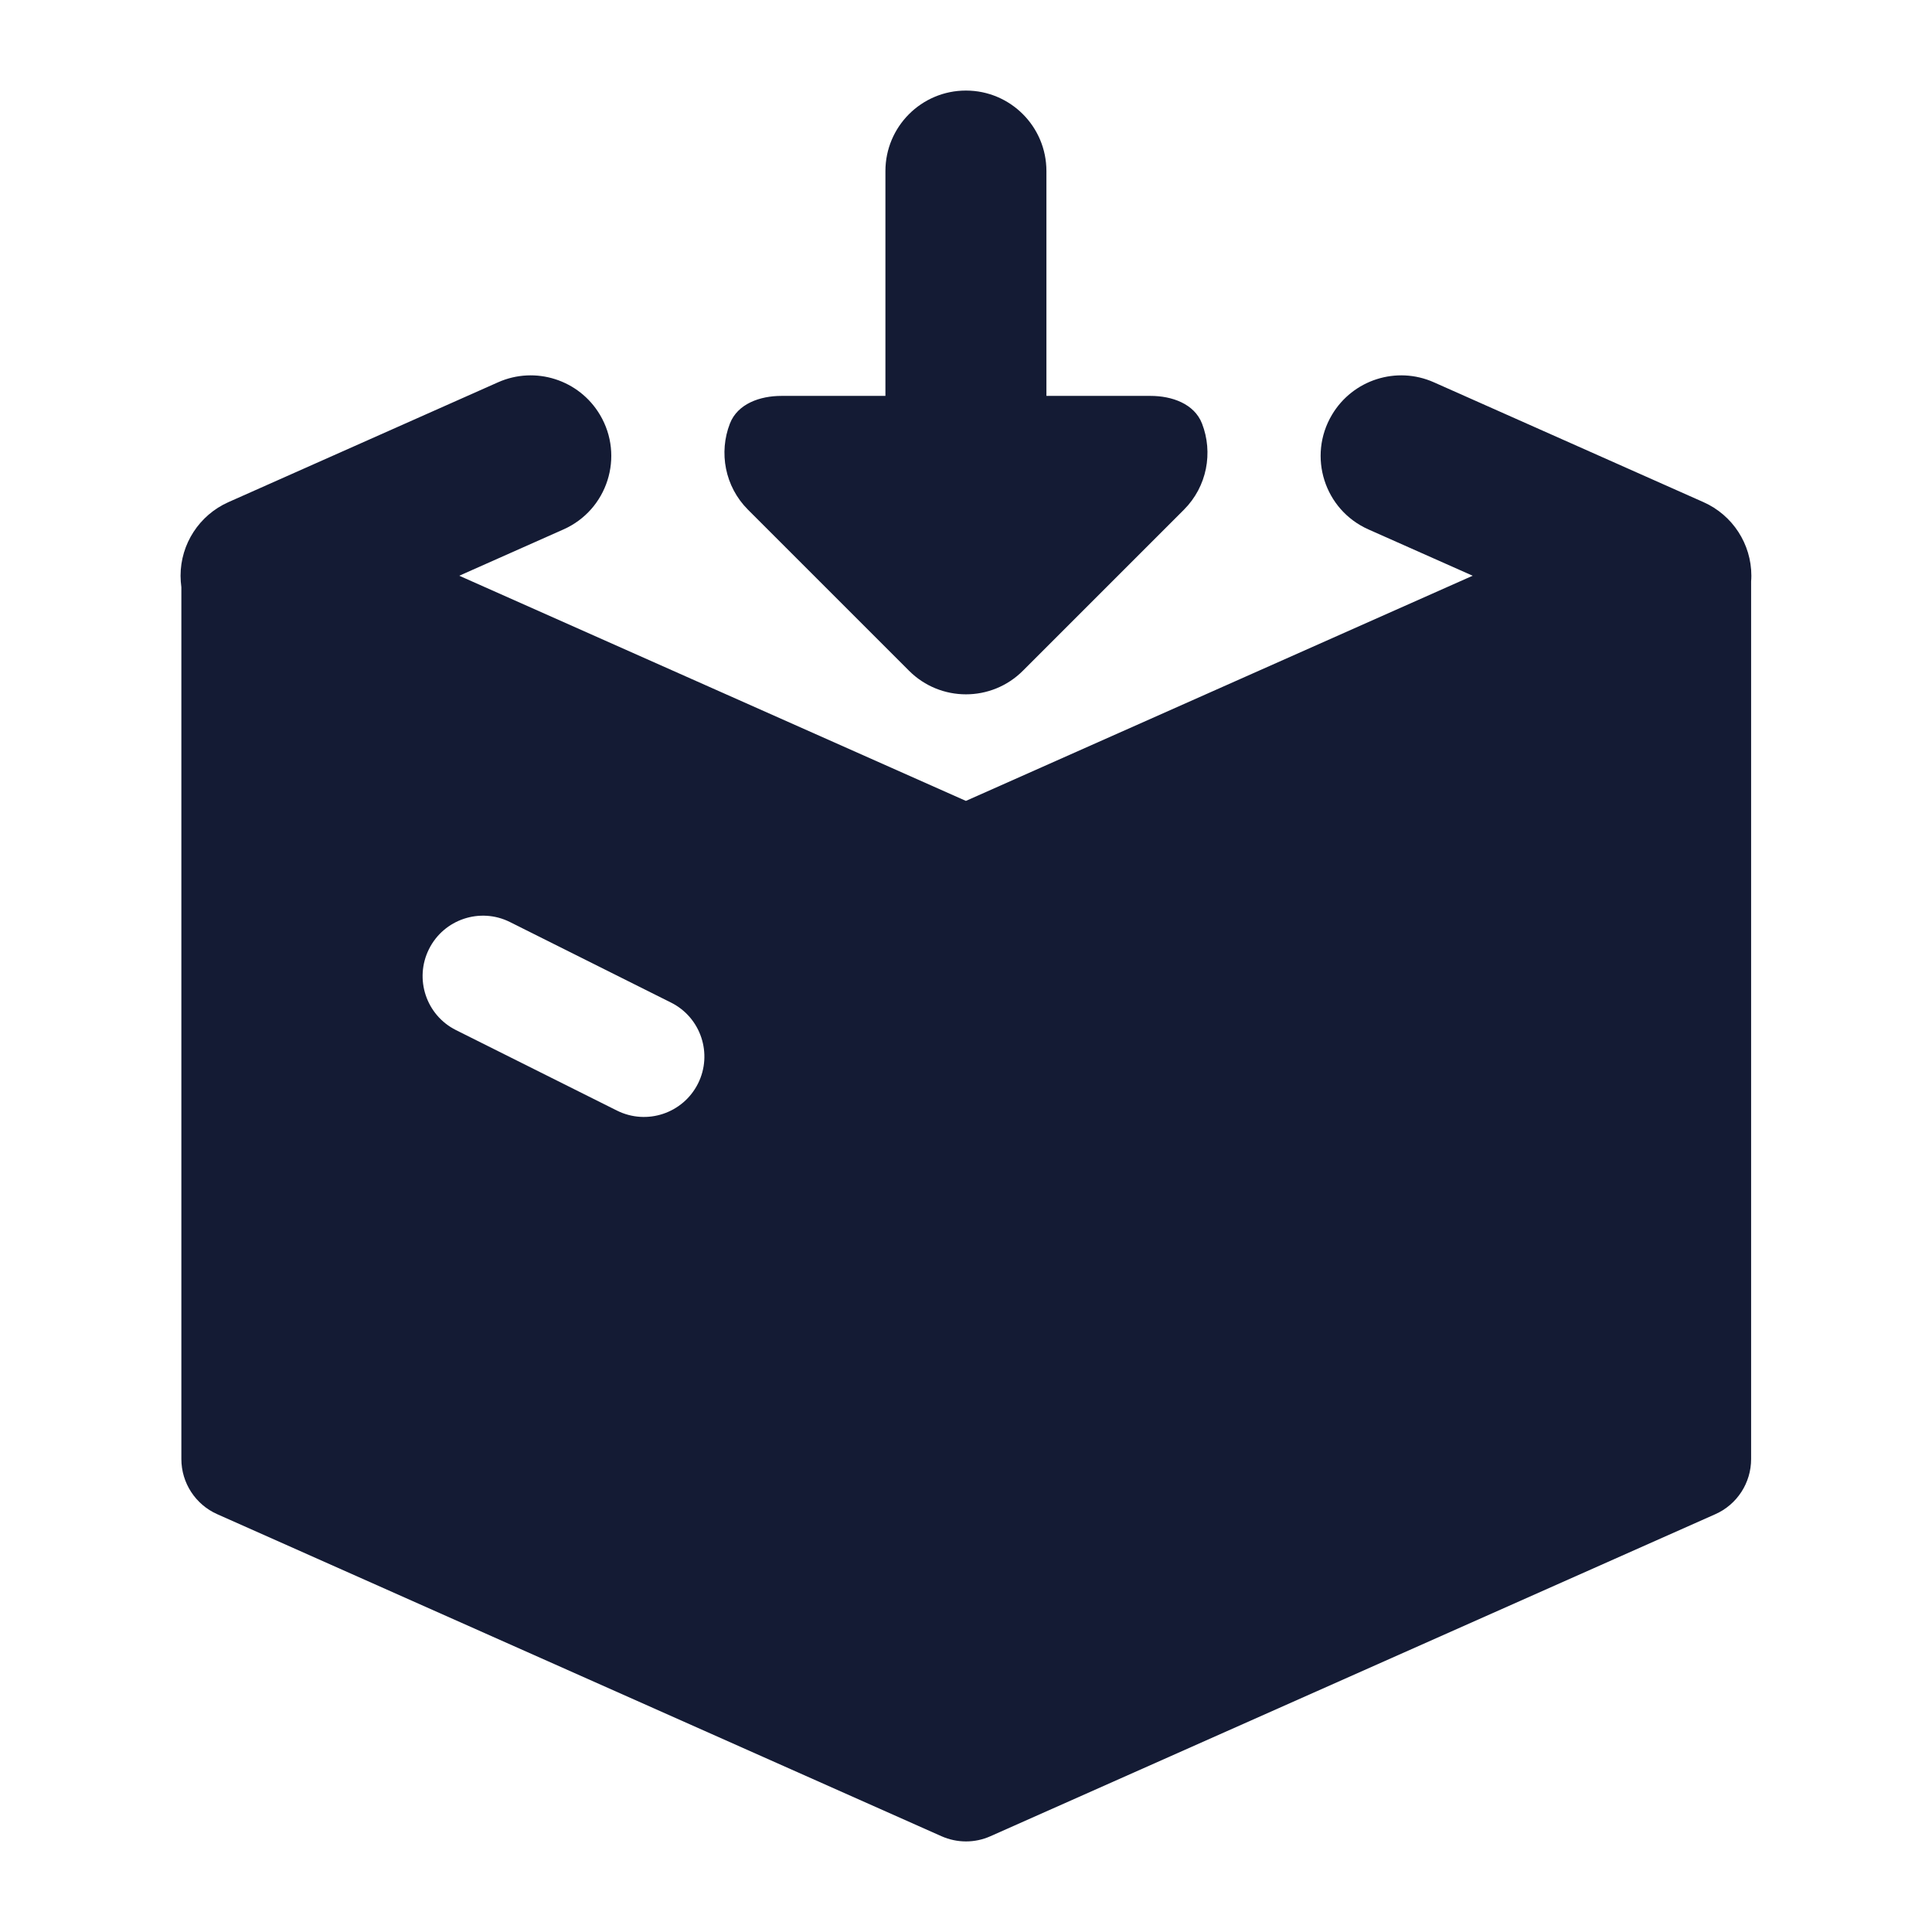 <svg width="24" height="24" viewBox="0 0 24 24" fill="none" xmlns="http://www.w3.org/2000/svg">
<path fill-rule="evenodd" clip-rule="evenodd" d="M11.999 1.125C12.552 1.125 12.999 1.573 12.999 2.125V4.918H14.292C14.558 4.918 14.836 5.015 14.932 5.262C15.071 5.62 14.996 6.043 14.707 6.332L12.707 8.332C12.316 8.723 11.683 8.723 11.292 8.332L9.292 6.332C9.003 6.043 8.928 5.62 9.067 5.262C9.163 5.015 9.441 4.918 9.707 4.918H10.999V2.125C10.999 1.573 11.447 1.125 11.999 1.125ZM2.253 7.295C2.247 7.248 2.243 7.2 2.243 7.152C2.243 6.757 2.476 6.399 2.837 6.238L6.187 4.749C6.65 4.543 7.194 4.717 7.453 5.153C7.759 5.668 7.547 6.334 6.999 6.577L5.705 7.152L11.999 9.949L18.294 7.152L17 6.577C16.452 6.334 16.24 5.668 16.546 5.153C16.805 4.717 17.349 4.543 17.812 4.749L21.162 6.238C21.523 6.399 21.756 6.757 21.756 7.152C21.756 7.176 21.755 7.199 21.753 7.222V18.125C21.753 18.421 21.579 18.69 21.308 18.81L12.304 22.81C12.11 22.897 11.889 22.896 11.695 22.81L2.699 18.81C2.428 18.69 2.253 18.421 2.253 18.125V7.295ZM6.335 11.454C5.965 11.269 5.514 11.419 5.329 11.79C5.144 12.16 5.294 12.611 5.664 12.796L7.664 13.796C8.035 13.981 8.485 13.831 8.671 13.46C8.856 13.09 8.706 12.639 8.335 12.454L6.335 11.454Z" fill="#141B34"/>
</svg>
